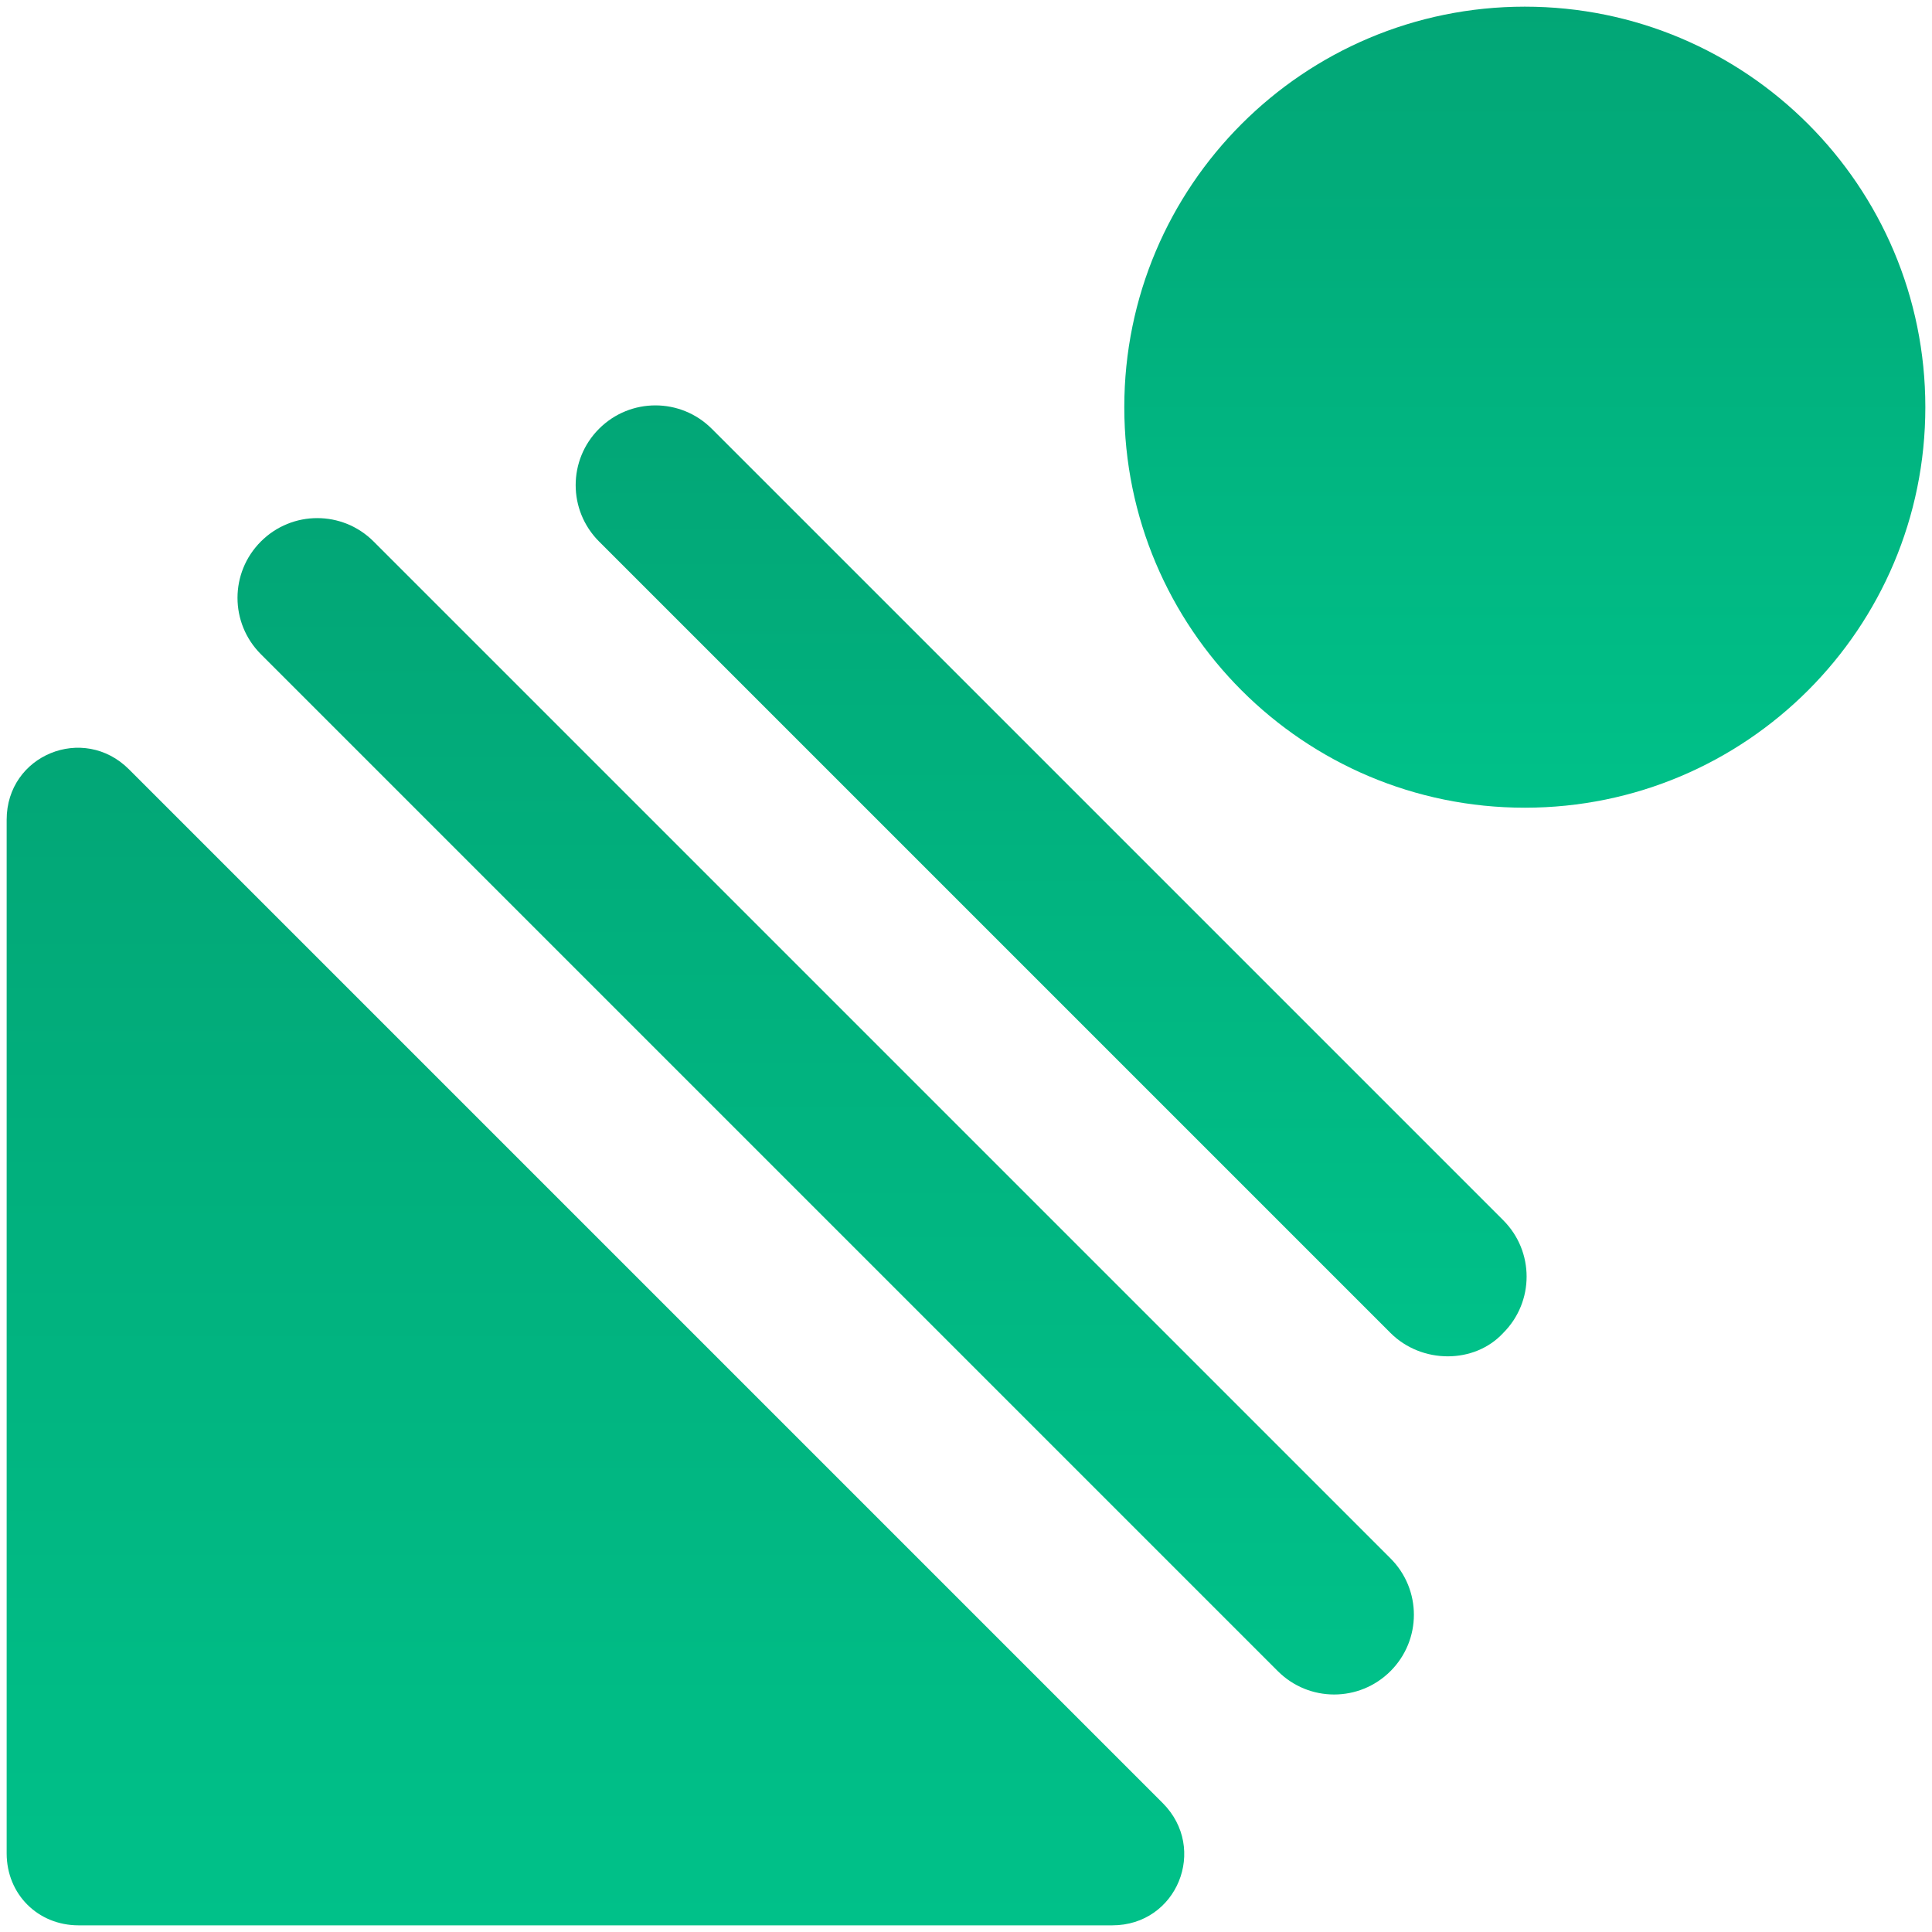 <svg width="58" height="58" viewBox="0 0 58 58" fill="none" xmlns="http://www.w3.org/2000/svg">
<g id="Path">
<path id="Vector" d="M45.776 24.248C52.417 24.248 57.8 18.865 57.8 12.224C57.8 5.583 52.417 0.2 45.776 0.2C39.135 0.2 33.752 5.583 33.752 12.224C33.752 18.865 39.135 24.248 45.776 24.248Z" fill="url(#paint0_linear_688_31)"/>
<path id="Vector_2" d="M41.744 40.016L17.984 16.256C17.048 15.32 17.048 13.808 17.984 12.872C18.92 11.936 20.432 11.936 21.368 12.872L45.128 36.632C46.064 37.568 46.064 39.08 45.128 40.016C44.264 40.952 42.68 40.952 41.744 40.016Z" fill="url(#paint1_linear_688_31)"/>
<path id="Vector_3" d="M38.36 50.168L7.832 19.64C6.896 18.704 6.896 17.192 7.832 16.256C8.768 15.32 10.28 15.32 11.216 16.256L41.744 46.784C42.68 47.72 42.68 49.232 41.744 50.168C40.808 51.104 39.296 51.104 38.36 50.168Z" fill="url(#paint2_linear_688_31)"/>
<path id="Vector_4" d="M0.2 24.608V55.64C0.2 56.864 1.136 57.8 2.36 57.8H33.392C35.336 57.8 36.272 55.496 34.904 54.128L3.872 23.096C2.504 21.728 0.2 22.664 0.2 24.608Z" fill="url(#paint3_linear_688_31)"/>
</g>
<defs>
<linearGradient id="paint0_linear_688_31" x1="45.776" y1="0.2" x2="45.776" y2="24.248" gradientUnits="userSpaceOnUse">
<stop stop-color="#02A676"/>
<stop offset="1" stop-color="#00C189"/>
</linearGradient>
<linearGradient id="paint1_linear_688_31" x1="31.556" y1="12.17" x2="31.556" y2="40.718" gradientUnits="userSpaceOnUse">
<stop stop-color="#02A676"/>
<stop offset="1" stop-color="#00C189"/>
</linearGradient>
<linearGradient id="paint2_linear_688_31" x1="24.788" y1="15.554" x2="24.788" y2="50.87" gradientUnits="userSpaceOnUse">
<stop stop-color="#02A676"/>
<stop offset="1" stop-color="#00C189"/>
</linearGradient>
<linearGradient id="paint3_linear_688_31" x1="17.876" y1="22.448" x2="17.876" y2="57.8" gradientUnits="userSpaceOnUse">
<stop stop-color="#02A676"/>
<stop offset="1" stop-color="#00C189"/>
</linearGradient>
</defs>
</svg>
